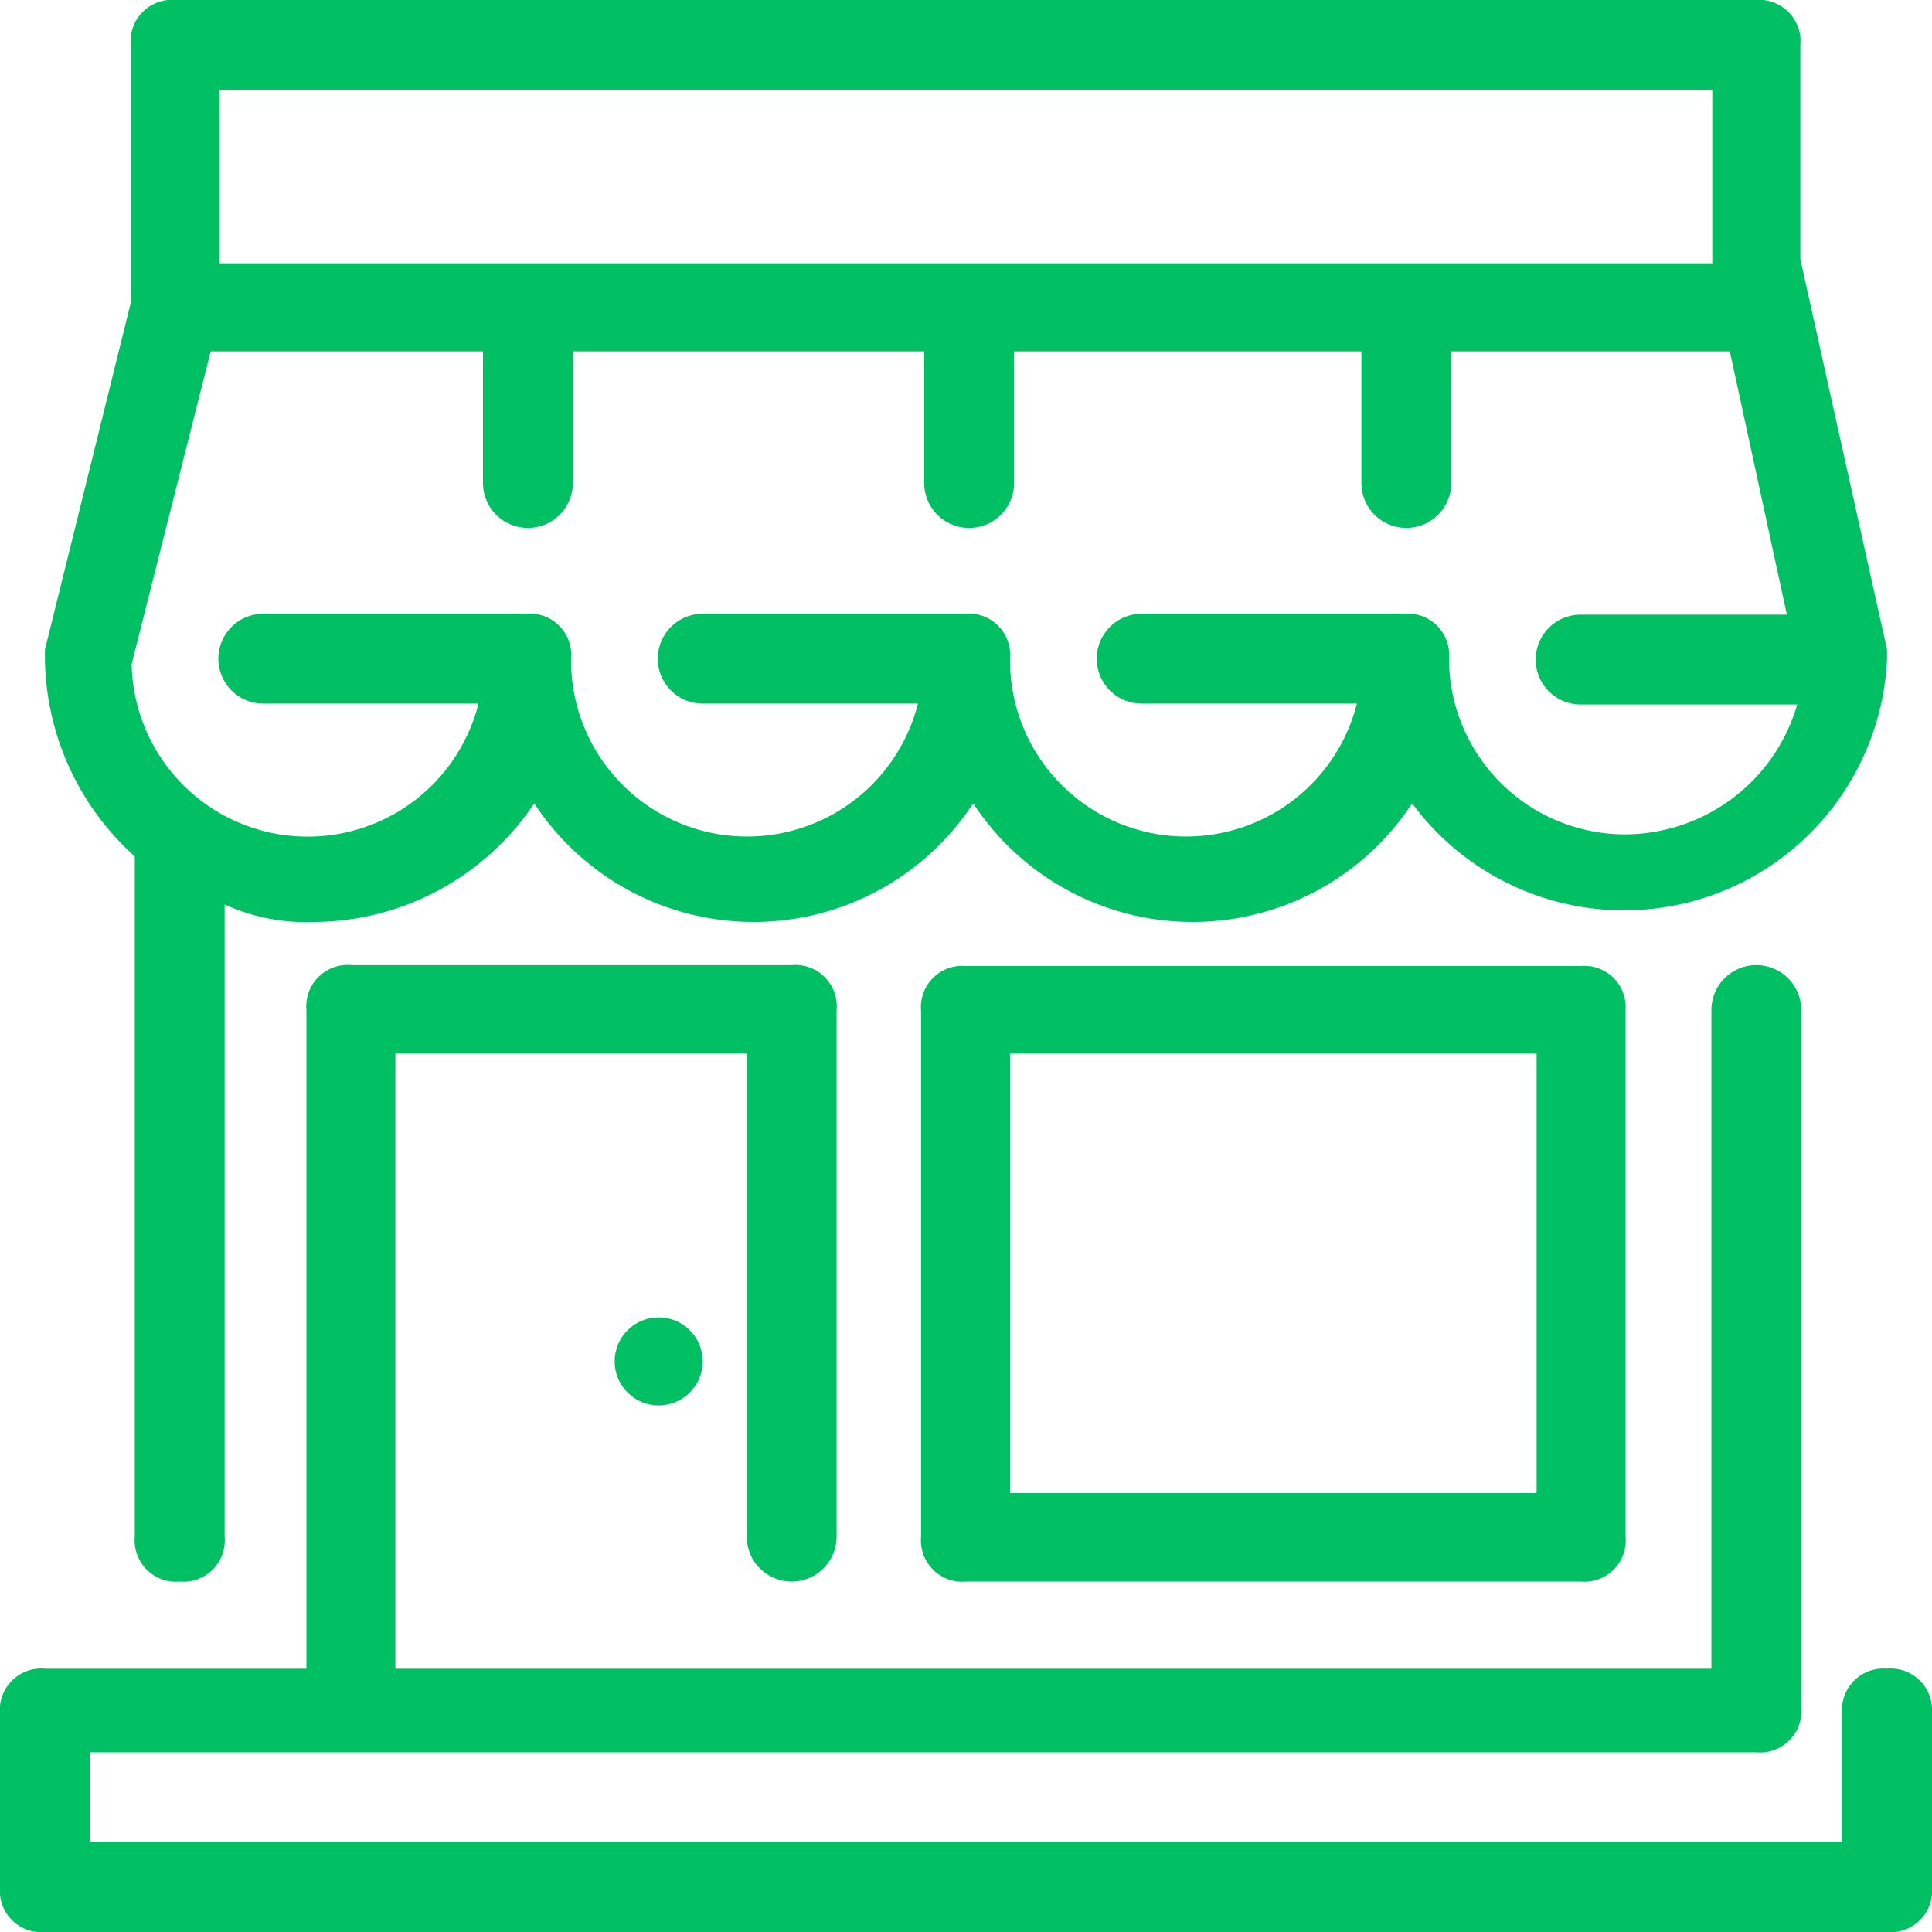 <svg xmlns="http://www.w3.org/2000/svg" viewBox="0 0 43 43"><defs><style>.cls-1{fill:#00c063;}</style></defs><title>Asset 2</title><g id="Layer_2" data-name="Layer 2"><g id="Layer_1-2" data-name="Layer 1"><circle class="cls-1" cx="14.66" cy="30.3" r="0.98"/><path class="cls-1" d="M42,37.14a.92.92,0,0,0-1,1V41H2v-2H39.09a.92.92,0,0,0,1-1V22.48a1,1,0,1,0-2,0V37.14H8.8V23.45h7.82V34.2a1,1,0,0,0,2,0V22.48a.92.92,0,0,0-1-1H7.82a.92.92,0,0,0-1,1V37.14H1a.92.92,0,0,0-1,1V42a.92.92,0,0,0,1,1H42a.92.92,0,0,0,1-1V38.11A.92.92,0,0,0,42,37.14Z"/><path class="cls-1" d="M40.07,5.77V1a.92.92,0,0,0-1-1H3.91a.92.92,0,0,0-1,1V6.74L1,14.46v.2a6,6,0,0,0,2,4.4V34.2a.92.92,0,0,0,1,1,.92.92,0,0,0,1-1V20.13a4.38,4.38,0,0,0,2,.39,5.93,5.93,0,0,0,4.89-2.64,5.84,5.84,0,0,0,9.77,0,5.84,5.84,0,0,0,9.77,0A5.86,5.86,0,0,0,42,14.66v-.2ZM4.89,2H38.11V5.86H4.89ZM36.16,18.57a3.92,3.92,0,0,1-3.91-3.91.92.92,0,0,0-1-1H25.41a1,1,0,0,0,0,2H30.2a3.92,3.92,0,0,1-7.72-1,.92.92,0,0,0-1-1H15.64a1,1,0,0,0,0,2h4.79a3.92,3.92,0,0,1-7.72-1,.92.92,0,0,0-1-1H5.86a1,1,0,0,0,0,2h4.79a3.92,3.92,0,0,1-7.72-.88L4.69,7.82h6.06v2.93a1,1,0,1,0,2,0V7.82h7.82v2.93a1,1,0,0,0,2,0V7.82H30.3v2.93a1,1,0,0,0,2,0V7.82H38.5l1.27,5.86H35.18a1,1,0,0,0,0,2H40A4,4,0,0,1,36.16,18.57Z"/><path class="cls-1" d="M35.18,21.5H21.5a.92.92,0,0,0-1,1V34.2a.92.92,0,0,0,1,1H35.18a.92.92,0,0,0,1-1V22.48A.92.92,0,0,0,35.18,21.5Zm-1,11.73H22.48V23.45H34.2v9.77Z"/></g></g></svg>